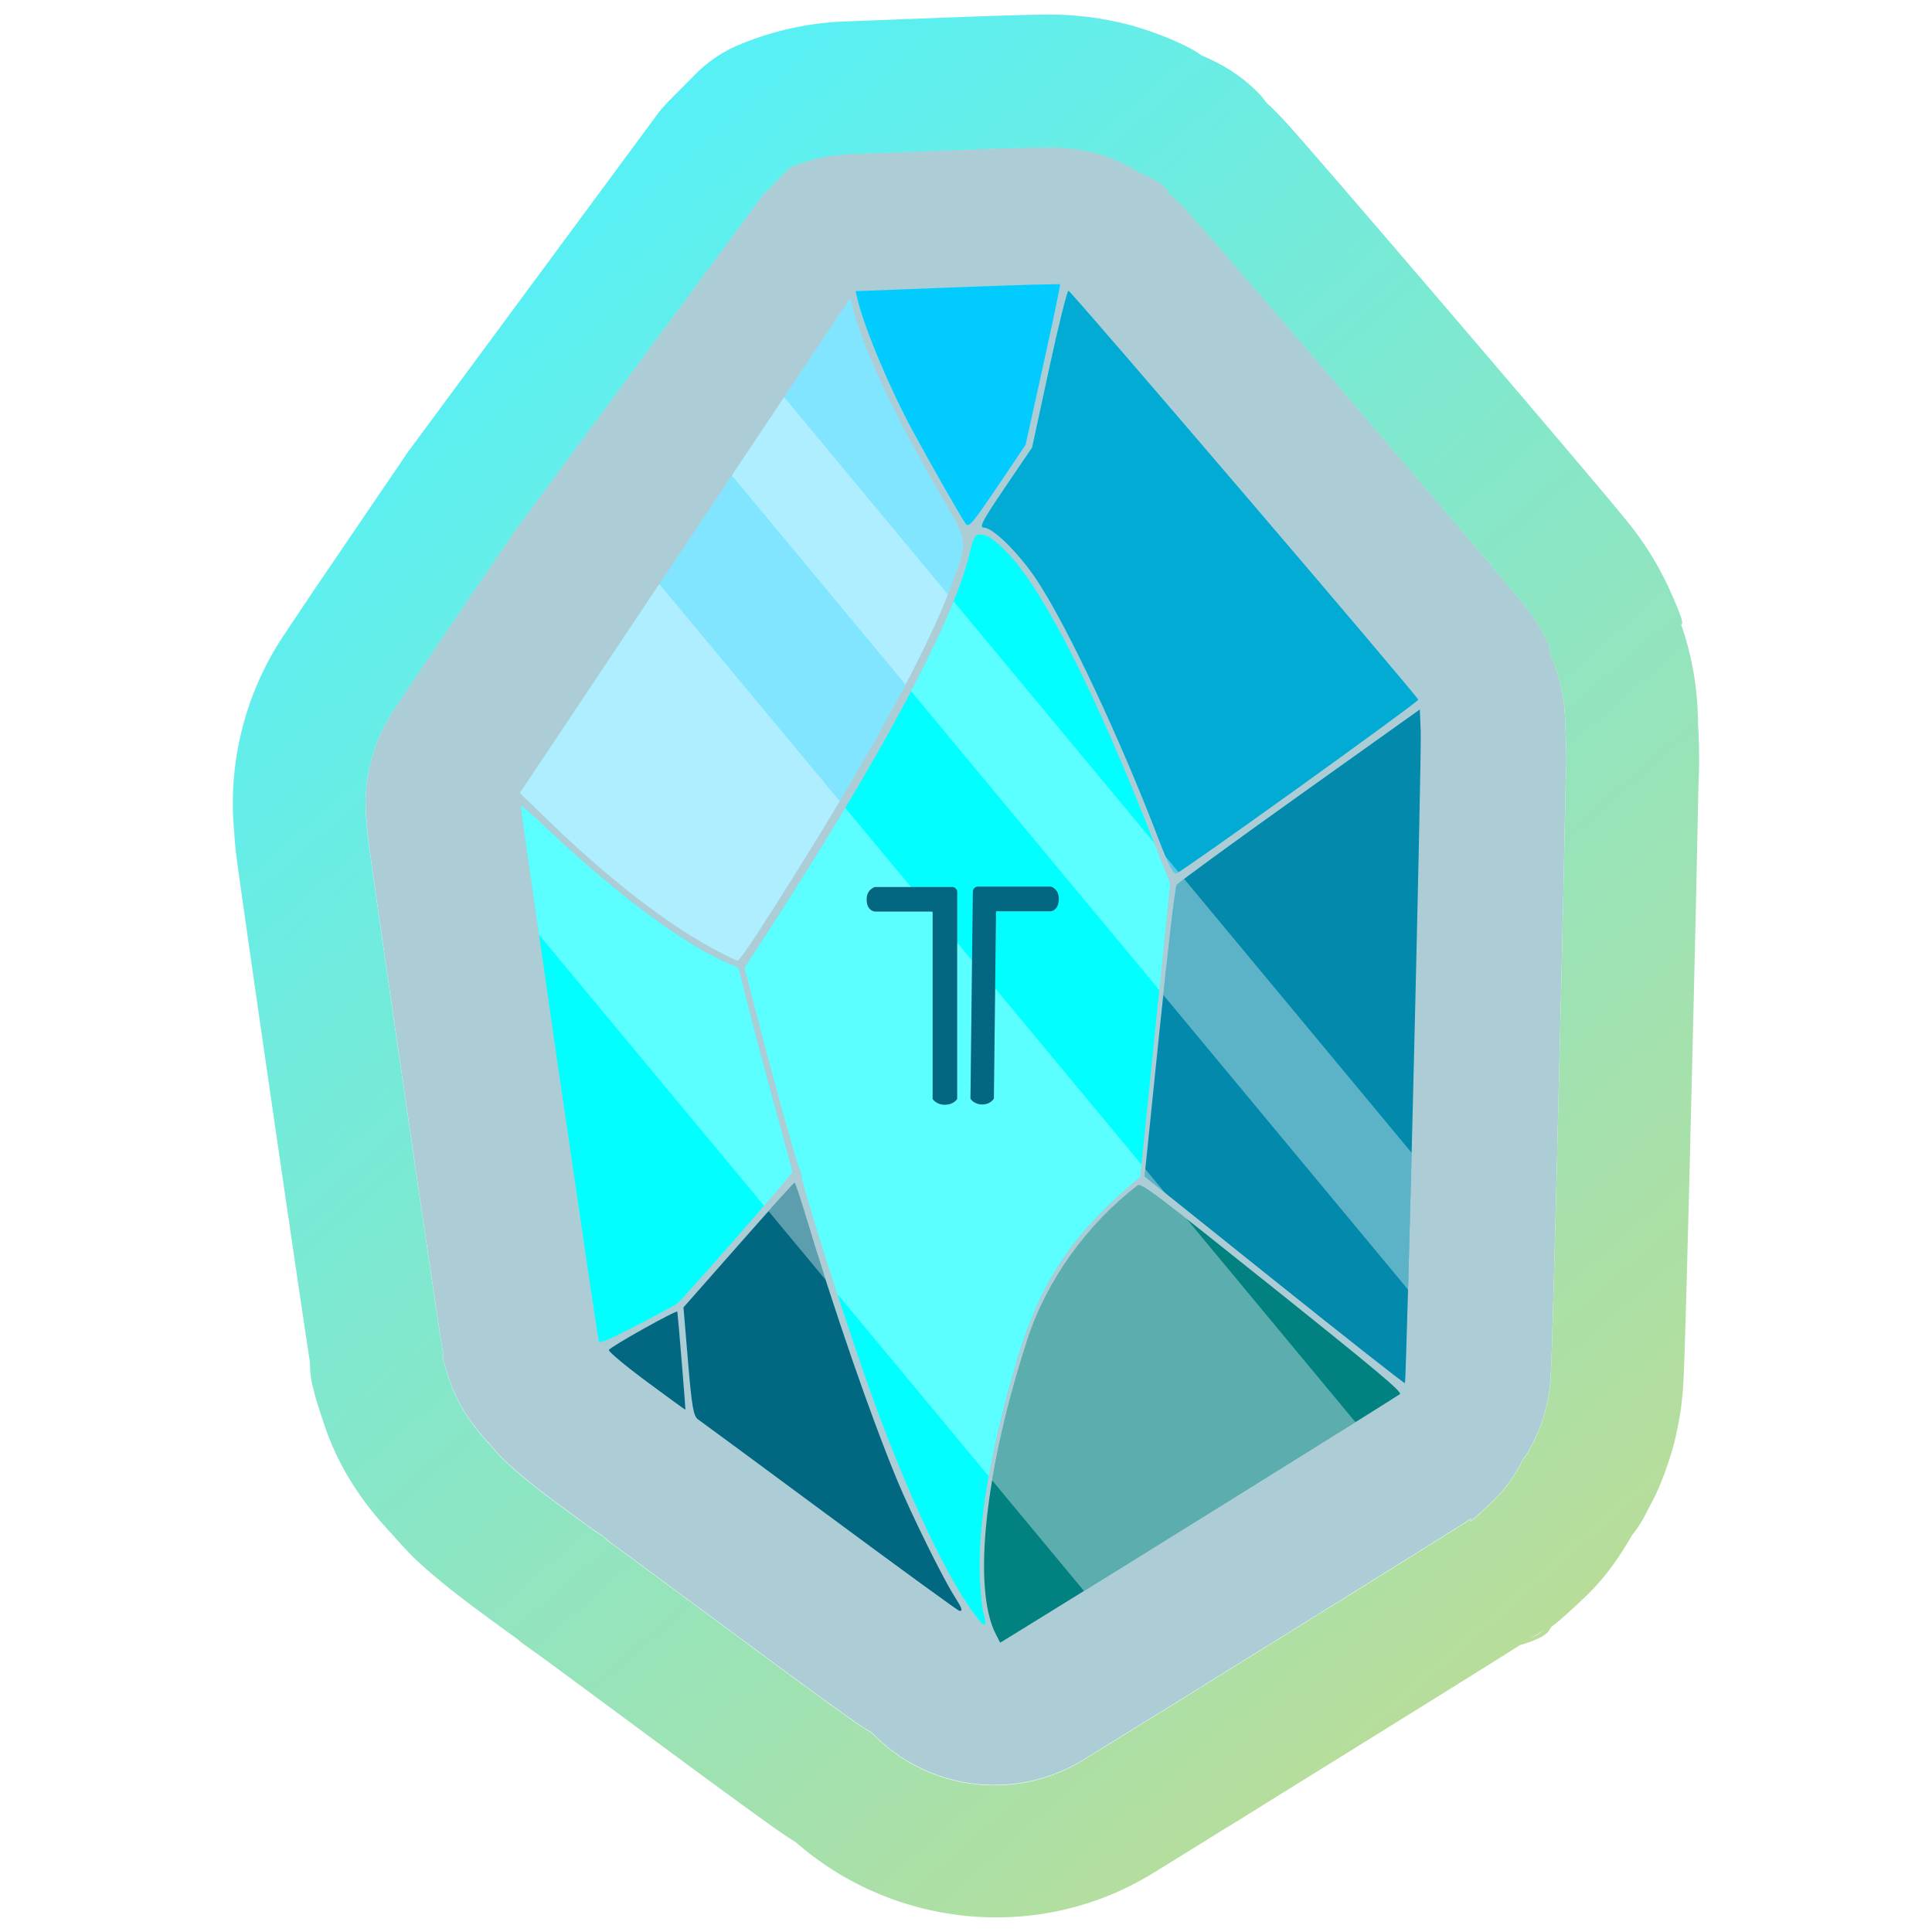 <?xml version="1.0" encoding="UTF-8" standalone="no"?>
<svg
   xmlns:sketch="http://www.bohemiancoding.com/sketch/ns"
   xmlns:osb="http://www.openswatchbook.org/uri/2009/osb"
   xmlns:dc="http://purl.org/dc/elements/1.1/"
   xmlns:cc="http://creativecommons.org/ns#"
   xmlns:rdf="http://www.w3.org/1999/02/22-rdf-syntax-ns#"
   xmlns:svg="http://www.w3.org/2000/svg"
   xmlns="http://www.w3.org/2000/svg"
   xmlns:xlink="http://www.w3.org/1999/xlink"
   xmlns:sodipodi="http://sodipodi.sourceforge.net/DTD/sodipodi-0.dtd"
   xmlns:inkscape="http://www.inkscape.org/namespaces/inkscape"
   width="270px"
   height="270px"
   viewBox="0 0 270 270"
   version="1.1"
   id="svg18"
   sodipodi:docname="logo.svg"
   inkscape:version="1.0.2 (1.0.2+r75+1)">
  <sodipodi:namedview
     pagecolor="#ffffff"
     bordercolor="#666666"
     borderopacity="1"
     objecttolerance="10"
     gridtolerance="10"
     guidetolerance="10"
     inkscape:pageopacity="0"
     inkscape:pageshadow="2"
     inkscape:window-width="1360"
     inkscape:window-height="705"
     id="namedview20"
     showgrid="false"
     inkscape:zoom="0.6259259"
     inkscape:cx="-152.2998"
     inkscape:cy="120.73788"
     inkscape:window-x="0"
     inkscape:window-y="30"
     inkscape:window-maximized="1"
     inkscape:current-layer="layer1"
     inkscape:document-rotation="0" />
  <!-- Generator: Sketch 3.3.3 (12072) - http://www.bohemiancoding.com/sketch -->
  <title
     id="title2">Logo Copy</title>
  <desc
     id="desc4">Created with Sketch.</desc>
  <defs
     id="defs11">
    <linearGradient
       id="linearGradient4181"
       osb:paint="solid">
      <stop
         style="stop-color:#00ccff;stop-opacity:1;"
         offset="0"
         id="stop4179" />
    </linearGradient>
    <linearGradient
       id="linearGradient4173"
       osb:paint="solid">
      <stop
         style="stop-color:#00ccff;stop-opacity:1;"
         offset="0"
         id="stop4171" />
    </linearGradient>
    <linearGradient
       x1="0%"
       y1="0%"
       x2="102%"
       y2="101%"
       id="linearGradient2136">
      <stop
         stop-color="#FFCF55"
         offset="0%"
         id="stop2132"
         style="stop-color:#008080;stop-opacity:0.992" />
      <stop
         stop-color="#4CF2FF"
         offset="100%"
         id="stop2134"
         style="stop-opacity:0.992;stop-color:#55cfef" />
    </linearGradient>
    <linearGradient
       x1="0%"
       y1="0%"
       x2="102%"
       y2="101%"
       id="linearGradient-1">
      <stop
         stop-color="#FFCF55"
         offset="0%"
         id="stop6" />
      <stop
         stop-color="#4CF2FF"
         offset="100%"
         id="stop8" />
    </linearGradient>
    <linearGradient
       inkscape:collect="always"
       xlink:href="#linearGradient-1"
       id="linearGradient1848"
       x1="365.693"
       y1="0"
       x2="640.527"
       y2="272.139"
       gradientTransform="scale(1.001,0.999)"
       gradientUnits="userSpaceOnUse" />
    <linearGradient
       inkscape:collect="always"
       xlink:href="#linearGradient-1"
       id="linearGradient1975"
       gradientUnits="userSpaceOnUse"
       gradientTransform="scale(1.001,0.999)"
       x1="365.693"
       y1="0"
       x2="640.527"
       y2="272.139" />
    <filter
       inkscape:collect="always"
       style="color-interpolation-filters:sRGB"
       id="filter1999"
       x="-4.3163793e-05"
       width="1"
       y="-4.3236267e-05"
       height="1">
      <feGaussianBlur
         inkscape:collect="always"
         stdDeviation="0.005"
         id="feGaussianBlur2001" />
    </filter>
    <filter
       inkscape:collect="always"
       style="color-interpolation-filters:sRGB"
       id="filter989"
       x="-4.2494623e-05"
       width="1"
       y="-4.392919e-05"
       height="1">
      <feGaussianBlur
         inkscape:collect="always"
         stdDeviation="0.02"
         id="feGaussianBlur991" />
    </filter>
    <linearGradient
       inkscape:collect="always"
       xlink:href="#linearGradient-1"
       id="linearGradient1007"
       x1="280.278"
       y1="-63.383"
       x2="-28.382"
       y2="-416.989"
       gradientUnits="userSpaceOnUse"
       gradientTransform="matrix(0.949,0,0,0.949,80.437,410.693)" />
  </defs>
  <g
     inkscape:groupmode="layer"
     id="layer1"
     inkscape:label="Topacio"
     style="display:inline;opacity:0.99;mix-blend-mode:normal;filter:url(#filter989)">
    <g
       id="g166"
       transform="translate(376.125,-20.435)">
      <g
         id="g51"
         transform="translate(-375.214,20.435)">
        <path
           id="path1094-6-0"
           style="display:inline;fill:#006580;fill-opacity:0.331;stroke:none;stroke-width:1.117;stroke-miterlimit:4;stroke-dasharray:none;stroke-opacity:1;stop-color:#000000"
           d="m 145.997,20.557 c -0.561,-0.006 -0.948,3.89e-4 -1.409,0.008 -2.701,0.041 -7.438,0.197 -13.145,0.415 L 117.834,21.501 c -2.868,0.11 -5.692,0.741 -8.335,1.861 l -3.726,3.755 -34.516,46.728 -2.432,3.574 -10.526,15.474 -4.127,6.181 c -3.147,4.714 -4.499,10.4 -3.811,16.026 0.004,0.067 0.006,0.269 0.009,0.328 0.039,0.631 0.065,0.829 0.085,1.023 0.04,0.389 0.062,0.565 0.087,0.766 0.05,0.401 0.102,0.783 0.167,1.262 0.13,0.959 0.309,2.241 0.532,3.819 0.446,3.156 1.064,7.467 1.752,12.246 1.515,10.525 3.474,24.001 5.079,34.933 0.803,5.466 1.516,10.292 2.045,13.816 0.264,1.762 0.481,3.193 0.647,4.262 0.083,0.534 0.152,0.967 0.221,1.383 0.034,0.208 0.066,0.4 0.122,0.706 0.056,0.307 -0.881,-1.8 0.881,3.439 v 0.002 c 1.077,3.203 3.201,6.263 5.602,8.794 1.044,1.266 1.61,1.801 2.091,2.265 0.996,0.963 1.641,1.501 2.356,2.099 1.431,1.195 2.955,2.378 4.673,3.652 1.464,1.086 2.794,2.065 3.832,2.818 0.519,0.376 0.949,0.687 1.381,0.992 0.216,0.152 0.404,0.285 0.795,0.547 0.106,0.071 0.386,0.243 0.562,0.356 0.373,0.296 0.716,0.652 1.101,0.914 -2.352,-1.6 0.005,0.013 0.931,0.693 0.926,0.68 2.242,1.648 3.836,2.823 3.188,2.35 7.493,5.531 12.137,8.967 4.694,3.474 8.994,6.633 12.193,8.961 1.599,1.164 2.913,2.114 3.932,2.84 0.51,0.363 0.926,0.657 1.398,0.981 0.236,0.162 0.455,0.313 0.929,0.615 0.237,0.151 0.496,0.326 1.186,0.716 0.002,8.4e-4 0.005,0.003 0.007,0.004 7.709,8.066 20.002,9.659 29.513,3.824 l 1.839,-1.127 0.004,-0.004 c 1.841,-1.129 5.922,-3.669 8.769,-5.432 l 0.004,-0.002 c 0.223,-0.128 0.445,-0.26 0.664,-0.395 2.669,-1.652 5.421,-3.375 8.327,-5.178 10.369,-6.433 20.423,-12.673 27.655,-17.196 l 0.005,-0.004 c -0.075,0.047 0.119,-0.073 0.378,-0.235 0.063,-0.041 0.126,-0.081 0.189,-0.122 1.569,-0.982 2.998,-1.877 4.052,-2.542 0.552,-0.347 1.004,-0.632 1.379,-0.871 0.188,-0.12 0.347,-0.222 0.56,-0.361 0.107,-0.07 0.214,-0.139 0.447,-0.297 0.232,-0.158 -1.651,2.004 3.038,-2.438 1.792,-1.698 3.156,-3.745 4.217,-5.921 0.186,-0.241 0.647,-0.842 0.647,-0.842 2e-4,-3.5e-4 1.107,-2.117 1.409,-2.847 0.605,-1.461 0.823,-2.29 0.997,-2.944 0.349,-1.307 0.424,-1.867 0.499,-2.327 0.149,-0.919 0.17,-1.244 0.198,-1.535 0.057,-0.581 0.068,-0.801 0.082,-1.027 0.028,-0.452 0.041,-0.762 0.058,-1.136 0.032,-0.749 0.066,-1.656 0.104,-2.792 0.075,-2.272 0.167,-5.405 0.271,-9.134 v -0.002 -0.005 c 0.03,-1.077 0.061,-2.388 0.089,-3.417 0.123,-4.53 0.251,-9.35 0.391,-14.919 0.004,-0.183 0.005,-0.367 0.005,-0.551 0.305,-12.08 0.624,-25.418 0.86,-36.055 0.12,-5.398 0.218,-10.098 0.282,-13.613 0.064,-3.515 0.225,-3.327 0.057,-7.556 l -0.002,-0.011 -0.12,-2.999 c -0.118,-2.917 -0.773,-5.786 -1.934,-8.464 -0.139,-0.548 -0.257,-1.425 -0.354,-1.641 -0.579,-1.282 -0.934,-1.861 -1.211,-2.328 -0.553,-0.935 -0.802,-1.269 -1.008,-1.565 -0.414,-0.591 -0.583,-0.802 -0.745,-1.012 -0.324,-0.42 -0.525,-0.666 -0.76,-0.955 -0.47,-0.578 -1.004,-1.221 -1.672,-2.021 -1.336,-1.599 -3.164,-3.768 -5.356,-6.355 -4.384,-5.174 -10.196,-11.993 -16.026,-18.811 -5.83,-6.817 -11.671,-13.624 -16.113,-18.77 -2.221,-2.573 -4.085,-4.725 -5.465,-6.301 -0.69,-0.788 -1.247,-1.419 -1.746,-1.974 -0.249,-0.278 -0.465,-0.516 -0.818,-0.89 -0.176,-0.187 -0.355,-0.383 -0.825,-0.84 -0.235,-0.229 -0.51,-0.505 -1.201,-1.094 -0.57,-0.485 0.1,-1.16 -4.236,-3.016 -0.812,-0.477 -1.834,-1.096 -2.484,-1.39 -1.833,-0.831 -2.895,-1.108 -3.724,-1.327 -1.658,-0.439 -2.36,-0.505 -2.936,-0.582 -1.152,-0.154 -1.551,-0.16 -1.911,-0.18 -0.72,-0.039 -0.993,-0.036 -1.274,-0.039 z"
           sodipodi:nodetypes="sssccccccccssssssssssscccssssssccssssssssccccccccccccssssccssssssssscccccssccccsssssssssssssscssssss" />
        <path
           id="path999"
           style="display:inline;fill:url(#linearGradient1007);fill-opacity:1;stroke:none;stroke-width:1.117;stroke-miterlimit:4;stroke-dasharray:none;stroke-opacity:1;stop-color:#000000"
           d="m 146.177,2.043 c -0.775,-0.008 -1.416,1.803e-4 -1.88,0.008 -3.083,0.047 -7.805,0.208 -13.566,0.428 l -13.609,0.521 a 18.567,18.567 0 0 0 -0.004,0 c -5.116,0.197 -10.154,1.32 -14.868,3.318 A 18.567,18.567 0 0 0 96.32,10.333 L 92.594,14.087 a 18.567,18.567 0 0 0 -1.756,2.048 L 56.322,62.865 a 18.567,18.567 0 0 0 -0.417,0.586 l -2.432,3.574 a 18.567,18.567 0 0 0 -0.002,0.002 L 42.945,82.5 a 18.567,18.567 0 0 0 -0.089,0.133 l -4.127,6.181 a 18.567,18.567 0 0 0 -0.002,0.002 c -5.397,8.086 -7.825,17.786 -6.911,27.442 0.012,0.196 0.007,0.131 0.022,0.374 a 18.567,18.567 0 0 0 0,0.002 c 0.056,0.893 0.161,1.915 0.146,1.77 0.053,0.51 0.107,0.962 0.132,1.159 0.066,0.528 0.128,0.981 0.193,1.461 0.139,1.023 0.322,2.328 0.547,3.921 0.451,3.192 1.069,7.51 1.757,12.294 1.518,10.547 3.48,24.031 5.089,34.985 0.804,5.476 1.518,10.312 2.052,13.872 0.261,1.742 0.474,3.154 0.649,4.28 0.042,2.346 0.327,3.075 0.463,3.659 0.17,0.728 0.3,1.177 0.441,1.654 0.239,0.809 0.549,1.75 0.918,2.855 a 18.567,18.567 0 0 0 0.163,0.506 18.567,18.567 0 0 0 0,0.002 c 2.234,6.644 5.786,11.403 9.473,15.337 1.256,1.435 2.618,2.869 2.914,3.155 1.389,1.342 2.644,2.402 3.357,2.998 1.784,1.49 3.603,2.896 5.517,4.316 1.497,1.11 2.862,2.115 3.986,2.931 0.539,0.391 1.041,0.755 1.587,1.14 0.017,0.012 0.076,0.053 0.096,0.067 0.161,0.142 0.308,0.275 0.369,0.324 0.388,0.314 0.483,0.378 0.58,0.45 0.194,0.145 0.247,0.181 0.302,0.221 0.221,0.159 0.269,0.191 0.382,0.271 0.453,0.318 1.317,0.93 1.37,0.97 0.908,0.667 2.219,1.631 3.806,2.801 3.176,2.341 7.475,5.516 12.111,8.946 4.725,3.497 9.051,6.677 12.309,9.048 1.625,1.183 2.975,2.16 4.086,2.951 0.542,0.386 1.073,0.761 1.672,1.172 0.214,0.147 0.784,0.535 1.429,0.947 -0.007,-0.004 0.396,0.235 0.502,0.302 13.756,12.077 34.08,14.129 49.903,4.427 l 1.839,-1.127 a 18.567,18.567 0 0 0 0.011,-0.007 c 0.028,-0.017 0.095,-0.06 0.124,-0.078 a 18.567,18.567 0 0 0 0.165,-0.102 c 2.039,-1.253 5.774,-3.578 8.494,-5.263 0.017,-0.011 0.035,-0.021 0.052,-0.032 0.215,-0.127 0.431,-0.251 0.643,-0.382 a 18.567,18.567 0 0 0 0.02,-0.013 c 2.722,-1.685 5.475,-3.408 8.342,-5.187 10.288,-6.382 20.221,-12.548 27.488,-17.092 0.096,-0.058 0.099,-0.061 0.117,-0.072 0.057,-0.035 0.078,-0.048 0.108,-0.067 a 18.567,18.567 0 0 0 0.026,-0.017 c 0.004,-0.003 0.014,-0.008 0.018,-0.011 0.088,-0.055 0.204,-0.126 0.343,-0.213 a 18.567,18.567 0 0 0 0.172,-0.109 c 0.054,-0.035 0.123,-0.078 0.185,-0.119 1.227,-0.768 2.271,-1.424 3.215,-2.017 4.569,-1.388 3.89,-2.185 4.499,-2.647 0.717,-0.543 1.107,-0.885 1.531,-1.255 0.849,-0.741 1.715,-1.543 2.983,-2.744 2.922,-2.768 4.944,-5.747 6.614,-8.665 0.047,-0.061 0.097,-0.124 0.13,-0.167 0.046,-0.06 0.074,-0.098 0.074,-0.098 a 18.567,18.567 0 0 0 1.426,-2.149 c 1e-4,-1.8e-4 0.629,-1.182 1.005,-1.922 0.375,-0.741 0.623,-1.083 1.413,-2.99 0.95,-2.296 1.619,-4.653 1.778,-5.248 0.52,-1.947 0.882,-4.104 0.888,-4.14 0.218,-1.341 0.37,-2.898 0.35,-2.701 a 18.567,18.567 0 0 0 0,-0.002 c 0.08,-0.815 0.13,-1.637 0.133,-1.687 0.038,-0.616 0.06,-1.119 0.076,-1.49 0.036,-0.833 0.072,-1.798 0.111,-2.977 0.077,-2.335 0.17,-5.486 0.274,-9.23 a 18.567,18.567 0 0 0 0,-0.01 v -0.015 c 0.031,-1.133 0.063,-2.441 0.089,-3.415 0.123,-4.537 0.252,-9.369 0.393,-14.953 a 18.567,18.567 0 0 0 0.002,-0.085 c 0.003,-0.16 0.002,-0.31 0.004,-0.465 5.6e-4,-0.022 9.5e-4,-0.043 0.002,-0.065 0.305,-12.081 0.622,-25.402 0.858,-36.047 0.12,-5.412 0.219,-10.127 0.284,-13.687 0.053,-2.934 0.232,-3.952 0.046,-8.631 a 18.567,18.567 0 0 0 -0.204,-2.106 l 0.156,0.929 -0.074,-1.841 a 18.567,18.567 0 0 0 0,-0.002 c -0.167,-4.15 -0.956,-8.244 -2.315,-12.157 0.224,0.009 0.52,-0.141 -1.602,-4.84 -0.889,-1.969 -2.005,-3.891 -2.154,-4.143 -0.806,-1.362 -1.802,-2.794 -1.78,-2.762 -0.586,-0.836 -1.234,-1.675 -1.253,-1.7 h 0.002 c -0.456,-0.591 -0.843,-1.065 -1.053,-1.324 -0.568,-0.699 -1.148,-1.395 -1.83,-2.212 -1.385,-1.659 -3.232,-3.85 -5.441,-6.457 -4.414,-5.21 -10.238,-12.042 -16.082,-18.875 -5.844,-6.833 -11.696,-13.653 -16.169,-18.835 -2.233,-2.587 -4.111,-4.756 -5.55,-6.399 -0.717,-0.819 -1.325,-1.508 -1.908,-2.156 -0.263,-0.292 -0.651,-0.722 -1.123,-1.222 -0.032,-0.034 -0.698,-0.738 -1.379,-1.401 -0.018,-0.017 -0.457,-0.411 -0.614,-0.56 -0.309,-0.382 -0.558,-0.78 -0.888,-1.122 -2.893,-2.995 -5.489,-4.316 -8.194,-5.519 -0.603,-0.391 -1.12,-0.822 -3.506,-1.904 C 160.629,4.521 157.635,3.664 156.867,3.461 154.401,2.808 151.634,2.424 151.641,2.425 149.995,2.204 148.104,2.098 148.278,2.108 a 18.567,18.567 0 0 0 -0.002,0 c -1.023,-0.056 -2.06,-0.065 -2.095,-0.065 z M 177.747,16.549 c 0.715,1.036 1.048,1.718 0.925,1.485 -0.095,-0.179 -0.507,-0.839 -0.925,-1.485 z m -31.752,4.058 c 0.281,0.003 0.553,-2.65e-4 1.274,0.039 0.36,0.02 0.759,0.026 1.911,0.18 0.576,0.077 1.279,0.143 2.936,0.582 0.829,0.219 1.891,0.496 3.724,1.327 0.65,0.295 1.672,0.913 2.484,1.39 4.336,1.856 3.666,2.531 4.236,3.016 0.691,0.589 0.966,0.865 1.201,1.094 0.47,0.457 0.649,0.653 0.825,0.84 0.352,0.373 0.568,0.612 0.818,0.89 0.499,0.555 1.056,1.186 1.746,1.974 1.38,1.576 3.244,3.728 5.465,6.301 4.442,5.146 10.283,11.953 16.113,18.77 5.83,6.817 11.642,13.637 16.026,18.811 2.192,2.587 4.02,4.756 5.356,6.355 0.668,0.8 1.203,1.443 1.672,2.021 0.235,0.289 0.436,0.535 0.76,0.955 0.162,0.21 0.332,0.422 0.745,1.012 0.207,0.295 0.456,0.63 1.008,1.565 0.277,0.467 0.632,1.046 1.211,2.328 0.097,0.216 0.215,1.093 0.354,1.641 1.16,2.678 1.816,5.548 1.934,8.464 l 0.12,2.999 0.002,0.011 c 0.168,4.229 0.006,4.041 -0.057,7.556 -0.064,3.515 -0.162,8.214 -0.282,13.613 -0.236,10.637 -0.555,23.974 -0.86,36.055 0,0.184 -0.002,0.367 -0.005,0.551 -0.141,5.569 -0.269,10.389 -0.391,14.919 -0.028,1.028 -0.059,2.339 -0.089,3.417 v 0.005 0.002 c -0.104,3.729 -0.196,6.862 -0.271,9.134 -0.038,1.136 -0.072,2.042 -0.104,2.792 -0.016,0.375 -0.029,0.685 -0.058,1.136 -0.014,0.226 -0.025,0.446 -0.082,1.027 -0.029,0.291 -0.049,0.616 -0.198,1.535 -0.075,0.459 -0.149,1.02 -0.499,2.327 -0.175,0.653 -0.393,1.483 -0.997,2.944 -0.302,0.731 -1.409,2.847 -1.409,2.847 -5e-5,8e-5 -0.461,0.6 -0.647,0.842 -1.062,2.176 -2.425,4.223 -4.217,5.921 -4.69,4.442 -2.806,2.28 -3.038,2.438 -0.232,0.158 -0.34,0.227 -0.447,0.297 -0.213,0.139 -0.372,0.242 -0.56,0.361 -0.375,0.239 -0.828,0.524 -1.379,0.871 -1.055,0.664 -2.483,1.56 -4.052,2.542 -0.063,0.041 -0.126,0.082 -0.189,0.122 -0.26,0.162 -0.453,0.282 -0.378,0.235 l -0.005,0.004 c -7.232,4.523 -17.286,10.763 -27.655,17.196 -2.906,1.803 -5.659,3.526 -8.327,5.178 -0.219,0.135 -0.44,0.267 -0.664,0.395 l -0.004,0.002 c -2.846,1.763 -6.927,4.302 -8.769,5.432 l -0.004,0.004 -1.839,1.127 c -9.511,5.834 -21.803,4.241 -29.513,-3.824 -0.002,-9.4e-4 -0.005,-0.003 -0.007,-0.004 -0.69,-0.39 -0.95,-0.564 -1.186,-0.716 -0.473,-0.303 -0.693,-0.454 -0.929,-0.615 -0.471,-0.323 -0.888,-0.618 -1.398,-0.981 -1.019,-0.726 -2.333,-1.676 -3.932,-2.84 -3.198,-2.328 -7.498,-5.488 -12.192,-8.961 -4.643,-3.436 -8.949,-6.617 -12.137,-8.967 -1.594,-1.175 -2.91,-2.144 -3.836,-2.823 -0.926,-0.68 -3.283,-2.293 -0.931,-0.693 -0.385,-0.262 -0.729,-0.617 -1.101,-0.914 -0.176,-0.113 -0.456,-0.285 -0.562,-0.356 -0.392,-0.262 -0.579,-0.394 -0.795,-0.547 -0.432,-0.305 -0.862,-0.615 -1.381,-0.992 -1.037,-0.753 -2.368,-1.732 -3.832,-2.818 -1.719,-1.274 -3.243,-2.457 -4.673,-3.652 -0.715,-0.597 -1.36,-1.136 -2.356,-2.099 -0.481,-0.465 -1.047,-0.999 -2.091,-2.265 -2.401,-2.531 -4.525,-5.592 -5.602,-8.794 v -0.002 c -1.762,-5.239 -0.825,-3.132 -0.881,-3.439 -0.056,-0.307 -0.088,-0.498 -0.122,-0.706 -0.069,-0.416 -0.138,-0.849 -0.221,-1.383 -0.166,-1.069 -0.383,-2.5 -0.647,-4.262 -0.529,-3.525 -1.242,-8.35 -2.045,-13.816 -1.606,-10.932 -3.565,-24.408 -5.079,-34.933 -0.688,-4.779 -1.306,-9.09 -1.752,-12.246 -0.223,-1.578 -0.402,-2.86 -0.532,-3.819 -0.065,-0.479 -0.117,-0.861 -0.167,-1.262 -0.025,-0.201 -0.047,-0.377 -0.087,-0.766 -0.02,-0.194 -0.046,-0.393 -0.085,-1.023 -0.004,-0.059 -0.005,-0.262 -0.009,-0.328 -0.688,-5.626 0.665,-11.312 3.811,-16.026 l 4.127,-6.181 10.526,-15.474 2.432,-3.574 34.516,-46.729 3.726,-3.754 c 2.643,-1.12 5.467,-1.751 8.335,-1.861 l 13.609,-0.521 c 5.708,-0.219 10.444,-0.374 13.145,-0.415 0.461,-0.008 0.848,-0.013 1.409,-0.008 z m 69.136,206.991 c -0.455,0.308 -1.001,0.813 -2.128,1.379 0.225,-0.142 0.474,-0.299 0.686,-0.434 0.24,-0.153 0.473,-0.305 0.721,-0.467 a 18.567,18.567 0 0 0 0.005,-0.002 c 0.045,-0.029 0.374,-0.245 0.716,-0.476 z m -104.062,30.302 c 0.133,0.081 0.155,0.096 0.3,0.182 -0.407,-0.229 -0.282,-0.167 -0.282,-0.167 z" />
      </g>
      <g
         id="g904"
         transform="translate(-376.102,19.573)">
        <path
           style="display:inline;fill:#00ffff;fill-opacity:1;stroke:none;stroke-width:1.168;stroke-miterlimit:4;stroke-dasharray:none;stroke-opacity:1;stop-color:#000000"
           d="m 83.675,188.361 c -0.257,-0.764 -11.033,-74.769 -10.906,-74.896 0.07,-0.07 1.715,1.372 3.656,3.204 9.664,9.122 18.796,15.941 25.026,18.689 l 1.722,0.759 1.633,6.45 c 0.898,3.548 2.591,9.893 3.763,14.102 1.171,4.208 2.13,7.798 2.13,7.978 0,0.318 -15.225,17.718 -16.095,18.394 -0.24,0.187 -2.766,1.551 -5.614,3.032 -3.615,1.88 -5.219,2.57 -5.314,2.287 z"
           id="path1012" />
        <path
           style="display:inline;fill:#00ccff;fill-opacity:1;stroke:none;stroke-width:1.652;stroke-miterlimit:4;stroke-dasharray:none;stroke-opacity:1;stop-color:#000000"
           d="m 134.931,74.053 c -0.499,-0.632 -4.846,-8.251 -7.419,-13.004 -3.224,-5.956 -6.764,-14.406 -7.698,-18.375 l -0.264,-1.122 14.234,-0.545 c 7.829,-0.3 14.283,-0.483 14.342,-0.407 0.059,0.076 -1.001,5.152 -2.356,11.28 l -2.464,11.143 -2.794,4.151 c -4.696,6.977 -5.106,7.482 -5.582,6.878 z"
           id="path1014" />
        <path
           style="display:inline;fill:#00aad4;fill-opacity:1;stroke:none;stroke-width:1.652;stroke-miterlimit:4;stroke-dasharray:none;stroke-opacity:1;stop-color:#000000"
           d="m 161.923,118.21 c -5.376,-14.065 -12.716,-29.698 -16.994,-36.193 -2.466,-3.745 -6.152,-7.413 -7.448,-7.413 -0.721,0 -0.209,-0.978 2.931,-5.601 l 3.804,-5.601 2.378,-11.013 c 1.308,-6.057 2.528,-10.96 2.711,-10.895 0.486,0.172 48.877,56.757 48.877,57.154 0,0.348 -32.742,23.87 -33.783,24.269 -0.418,0.16 -1.143,-1.218 -2.477,-4.708 z"
           id="path1016" />
        <path
           style="display:inline;fill:#006680;fill-opacity:1;stroke:none;stroke-width:1.652;stroke-miterlimit:4;stroke-dasharray:none;stroke-opacity:1;stop-color:#000000"
           d="m 90.35,193.941 c -2.949,-2.187 -5.327,-4.173 -5.284,-4.414 0.068,-0.376 9.522,-5.666 9.572,-5.357 0.089,0.544 1.169,13.67 1.128,13.703 -0.03,0.024 -2.467,-1.746 -5.416,-3.933 z"
           id="path1018" />
        <path
           style="display:inline;fill:#006680;fill-opacity:1;stroke:none;stroke-width:1.652;stroke-miterlimit:4;stroke-dasharray:none;stroke-opacity:1;stop-color:#000000"
           d="m 116.031,212.868 c -9.734,-7.203 -18.051,-13.336 -18.483,-13.63 -0.658,-0.448 -0.888,-1.758 -1.42,-8.099 l -0.635,-7.565 7.682,-8.713 c 4.225,-4.792 7.753,-8.713 7.839,-8.713 0.087,0 0.676,1.721 1.31,3.824 4.292,14.231 9.364,28.911 13.099,37.907 1.891,4.554 6.229,13.353 7.847,15.917 1.181,1.87 1.31,2.232 0.785,2.191 -0.18,-0.015 -8.292,-5.919 -18.025,-13.121 z"
           id="path1020" />
        <path
           style="display:inline;fill:#80e5ff;fill-opacity:1;stroke:none;stroke-width:1.652;stroke-miterlimit:4;stroke-dasharray:none;stroke-opacity:1;stop-color:#000000"
           d="m 99.441,133.333 c -6.497,-3.541 -14.457,-9.721 -22.423,-17.408 l -4.394,-4.24 23.1,-34.606 23.1,-34.606 0.563,2.199 c 1.302,5.089 6.146,15.267 12.164,25.561 3.814,6.523 3.768,6.032 1.21,12.891 -3.645,9.776 -13.378,27.183 -26.938,48.176 -1.358,2.103 -2.616,3.821 -2.795,3.817 -0.179,-0.003 -1.793,-0.806 -3.588,-1.784 z"
           id="path1022" />
        <path
           style="display:inline;fill:#0088aa;fill-opacity:1;stroke:none;stroke-width:1.652;stroke-miterlimit:4;stroke-dasharray:none;stroke-opacity:1;stop-color:#000000"
           d="m 178.053,179.788 -18.124,-14.513 2.064,-20.101 c 1.135,-11.055 2.221,-20.342 2.413,-20.637 0.192,-0.295 7.919,-5.934 17.172,-12.532 l 16.823,-11.996 0.125,3.137 c 0.137,3.441 -1.984,90.788 -2.209,91.014 -0.077,0.077 -8.295,-6.391 -18.264,-14.373 z"
           id="path1024" />
        <path
           style="display:inline;fill:#008080;fill-opacity:1;stroke:none;stroke-width:1.168;stroke-miterlimit:4;stroke-dasharray:none;stroke-opacity:1;stop-color:#000000"
           d="m 139.126,229.207 c -3.291,-6.452 -1.484,-23.068 4.495,-41.32 2.666,-8.138 8.28,-15.953 15.352,-21.371 0.477,-0.365 2.544,1.196 18.791,14.192 14.81,11.847 18.178,14.675 17.849,14.987 -0.309,0.293 -42.398,26.477 -53.935,33.554 l -1.928,1.182 z"
           id="path1026" />
        <path
           id="path1028"
           style="display:inline;fill:#00ffff;fill-opacity:1;stroke:none;stroke-width:1.168;stroke-miterlimit:4;stroke-dasharray:none;stroke-opacity:1;stop-color:#000000"
           d="m 137.145,75.567 c -0.14,-0.013 -0.274,-0.01 -0.405,0.01 -0.542,0.08 -0.761,0.555 -1.33,2.877 -2.378,9.709 -12.635,28.815 -29,54.014 l -2.371,3.649 1.73,6.703 c 2.333,9.04 5.71,21.153 6.003,21.533 0.131,0.17 0.236,0.517 0.233,0.772 -0.015,1.294 6.493,21.652 10.005,31.3 5.06,13.9 10.663,25.657 14.592,30.621 1.063,1.343 1.35,1.121 0.832,-0.646 -0.19,-0.647 -0.425,-2.845 -0.522,-4.884 -0.348,-7.317 1.375,-17.618 5.037,-30.127 3.135,-10.707 7.286,-17.263 15.471,-24.434 l 1.912,-1.675 2.084,-20.457 2.086,-20.457 -2.267,-5.807 C 153.334,98.313 146.123,83.946 141.137,78.52 c -1.795,-1.953 -3.012,-2.861 -3.992,-2.953 z m -0.382,49.196 h 0.818 1.636 7.639 c 0,0 1.168,0.318 1.092,1.857 -0.077,1.54 -1.13,1.594 -1.13,1.594 h -1.91 -1.91 -1.91 -1.91 l -0.018,1.636 -0.019,1.636 -0.019,1.636 -0.019,1.636 -0.018,1.638 -0.019,1.636 -0.019,1.636 -0.018,1.636 -0.019,1.636 -0.019,1.636 -0.019,1.638 -0.018,1.636 -0.019,1.636 -0.019,1.636 -0.019,1.636 -0.018,1.638 c 0,0 -0.506,0.81 -1.605,0.81 -1.214,0 -1.669,-0.81 -1.669,-0.81 l 0.301,-26.189 0.021,-1.726 0.01,-0.863 c 0.003,-0.288 0.014,-0.454 0.209,-0.657 0.195,-0.203 0.346,-0.206 0.619,-0.206 z m -14.505,0.05 h 8.046 1.724 0.863 c 0.287,0 0.444,0.002 0.648,0.206 0.203,0.203 0.215,0.37 0.215,0.657 v 0.863 1.726 26.189 c 0,0 -0.489,0.81 -1.768,0.81 -1.159,0 -1.681,-0.81 -1.681,-0.81 v -1.636 -1.636 -1.638 -1.636 -1.636 -1.636 -1.636 -1.638 -1.636 -1.636 -1.636 -1.636 -1.636 -1.638 -1.636 -1.636 h -2.013 -2.011 -2.013 -2.011 c 0,0 -1.111,-0.054 -1.173,-1.594 -0.062,-1.54 1.173,-1.857 1.173,-1.857 z" />
        <path
           id="path1030"
           style="display:inline;opacity:0.358;fill:#ffffff;fill-opacity:1;stroke:none;stroke-width:3.91;stroke-miterlimit:4;stroke-dasharray:none;stroke-opacity:1;stop-color:#000000"
           d="m 93.45,36.98 a 91.116,126.438 0 0 0 -0.177,0.139 91.116,126.438 0 0 1 0.177,-0.138 z m -0.177,0.139 a 91.116,126.438 0 0 0 -0.189,0.149 91.116,126.438 0 0 0 -0.106,0.084 91.116,126.438 0 0 0 -0.317,0.253 91.116,126.438 0 0 0 -0.099,0.079 91.116,126.438 0 0 0 -0.121,0.098 91.116,126.438 0 0 0 -0.302,0.244 91.116,126.438 0 0 0 -0.298,0.245 91.116,126.438 0 0 0 -0.214,0.177 91.116,126.438 0 0 0 -0.051,0.042 91.116,126.438 0 0 0 -0.344,0.286 91.116,126.438 0 0 0 -0.117,0.098 91.116,126.438 0 0 0 -0.258,0.216 91.116,126.438 0 0 0 -0.205,0.175 91.116,126.438 0 0 0 -0.224,0.191 91.116,126.438 0 0 0 -0.143,0.123 91.116,126.438 0 0 0 -0.193,0.166 91.116,126.438 0 0 0 -0.118,0.103 91.116,126.438 0 0 0 -0.369,0.323 91.116,126.438 0 0 0 -0.175,0.154 91.116,126.438 0 0 0 -0.199,0.175 91.116,126.438 0 0 0 -0.177,0.158 91.116,126.438 0 0 0 -0.248,0.221 91.116,126.438 0 0 0 -0.275,0.248 91.116,126.438 0 0 0 -0.076,0.069 91.116,126.438 0 0 0 -0.247,0.225 91.116,126.438 0 0 0 -0.224,0.205 91.116,126.438 0 0 0 -0.11,0.101 91.116,126.438 0 0 0 -0.253,0.232 91.116,126.438 0 0 0 -0.198,0.185 91.116,126.438 0 0 0 -0.209,0.195 91.116,126.438 0 0 0 -0.333,0.315 91.116,126.438 0 0 0 -0.007,0.007 91.116,126.438 0 0 1 0.007,-0.005 91.116,126.438 0 0 1 0.333,-0.315 91.116,126.438 0 0 1 0.209,-0.195 91.116,126.438 0 0 1 0.198,-0.185 91.116,126.438 0 0 1 0.253,-0.232 91.116,126.438 0 0 1 0.11,-0.101 91.116,126.438 0 0 1 0.224,-0.205 91.116,126.438 0 0 1 0.247,-0.225 91.116,126.438 0 0 1 0.076,-0.069 91.116,126.438 0 0 1 0.275,-0.248 91.116,126.438 0 0 1 0.248,-0.221 91.116,126.438 0 0 1 0.177,-0.158 91.116,126.438 0 0 1 0.199,-0.175 91.116,126.438 0 0 1 0.175,-0.154 91.116,126.438 0 0 1 0.369,-0.323 91.116,126.438 0 0 1 0.118,-0.103 91.116,126.438 0 0 1 0.193,-0.166 91.116,126.438 0 0 1 0.143,-0.123 91.116,126.438 0 0 1 0.224,-0.191 91.116,126.438 0 0 1 0.205,-0.175 91.116,126.438 0 0 1 0.258,-0.216 91.116,126.438 0 0 1 0.117,-0.098 91.116,126.438 0 0 1 0.344,-0.286 91.116,126.438 0 0 1 0.051,-0.042 91.116,126.438 0 0 1 0.214,-0.177 91.116,126.438 0 0 1 0.298,-0.245 91.116,126.438 0 0 1 0.302,-0.244 91.116,126.438 0 0 1 0.121,-0.098 91.116,126.438 0 0 1 0.099,-0.079 91.116,126.438 0 0 1 0.317,-0.253 91.116,126.438 0 0 1 0.106,-0.084 91.116,126.438 0 0 1 0.189,-0.15 z m 16.278,19.247 -7.3,10.935 24.274,29.226 c 2.595,-4.944 4.592,-9.188 5.92,-12.596 z m 23.696,28.53 c -1.431,3.56 -3.435,7.786 -5.941,12.571 l 34.68,41.757 1.515,-14.86 -2.239,-5.736 z M 162.869,120.564 c 0.752,1.754 1.225,2.471 1.531,2.354 0.033,-0.013 0.186,-0.112 0.281,-0.171 z m 2.597,3.127 c -0.605,0.46 -1.022,0.788 -1.06,0.847 -0.159,0.245 -0.945,6.831 -1.856,15.366 l 34.204,41.183 c 0.15,-5.375 0.321,-11.982 0.501,-19.121 z" />
        <path
           id="path1032"
           style="fill:#006680;fill-opacity:0.992;stroke:none;stroke-width:3.761;stroke-miterlimit:4;stroke-dasharray:none;stroke-opacity:0.984;paint-order:stroke fill markers;stop-color:#000000"
           d="m 122.257,124.814 c 0,0 -1.235,0.319 -1.173,1.858 0.062,1.54 1.173,1.593 1.173,1.593 h 2.012 2.012 2.012 2.012 v 1.637 1.637 1.637 1.637 1.637 1.637 1.637 1.637 1.637 1.637 1.637 1.637 1.637 1.637 1.637 1.637 c 0,0 0.522,0.811 1.68,0.811 1.279,0 1.769,-0.811 1.769,-0.811 v -26.189 -1.726 -0.863 c 0,-0.288 -0.011,-0.454 -0.214,-0.657 -0.203,-0.203 -0.361,-0.206 -0.648,-0.206 h -0.862 -1.725 z"
           sodipodi:nodetypes="czcccccccccccccccccccccsccssssscc" />
        <path
           id="path1034"
           style="display:inline;opacity:0.358;fill:#ffffff;fill-opacity:1;stroke:none;stroke-width:3.91;stroke-miterlimit:4;stroke-dasharray:none;stroke-opacity:1;stop-color:#000000"
           d="M 92.119,82.48 72.625,111.686 l 4.393,4.24 c 7.966,7.687 15.926,13.867 22.424,17.408 1.794,0.978 3.409,1.78 3.588,1.783 0.179,0.003 1.437,-1.713 2.795,-3.816 4.229,-6.547 8.086,-12.746 11.502,-18.473 z M 72.768,113.465 c -0.04,0.04 1.103,8.057 2.539,18.035 l 31.445,37.863 c 2.238,-2.594 3.945,-4.612 3.945,-4.717 0,-0.179 -0.958,-3.768 -2.129,-7.977 -1.171,-4.208 -2.864,-10.554 -3.762,-14.102 l -1.635,-6.451 -1.721,-0.758 c -6.23,-2.748 -15.361,-9.569 -25.025,-18.691 -1.941,-1.832 -3.588,-3.273 -3.658,-3.203 z m 45.336,0.301 c -3.451,5.769 -7.351,12.013 -11.695,18.703 l -2.371,3.648 1.73,6.703 c 2.333,9.04 5.709,21.151 6.002,21.531 0.131,0.17 0.236,0.519 0.232,0.773 -0.008,0.778 2.352,8.474 4.992,16.57 l 21.148,25.465 c 0.851,-4.742 2.121,-10.02 3.805,-15.771 3.135,-10.707 7.284,-17.262 15.469,-24.434 l 1.914,-1.676 0.17,-1.67 -20.445,-24.617 -0.008,0.68 -0.019,1.637 -0.019,1.637 -0.018,1.637 -0.019,1.637 -0.019,1.637 -0.018,1.637 -0.019,1.637 -0.019,1.637 -0.018,1.637 c 0,0 -0.506,0.811 -1.605,0.811 -1.214,0 -1.67,-0.811 -1.67,-0.811 l 0.223,-19.301 -2.072,-2.494 v 21.846 c 0,0 -0.488,0.812 -1.768,0.812 -1.159,10e-6 -1.682,-0.812 -1.682,-0.812 v -1.637 -1.637 -1.637 -1.637 -1.637 -1.637 -1.637 -1.637 -1.637 -1.637 -1.637 -1.637 -1.637 -1.637 -1.637 -1.447 l -0.156,-0.189 h -1.855 -2.012 -2.01 -2.012 c 0,0 -1.112,-0.054 -1.174,-1.594 -0.062,-1.54 1.174,-1.857 1.174,-1.857 h 5.021 z m 41.93,50.486 -0.104,1.023 2.852,2.285 z m -49.018,1.898 c -0.053,0 -1.61,1.719 -3.629,3.977 l 7.988,9.619 c -1.04,-3.234 -2.066,-6.513 -3.049,-9.773 -0.634,-2.103 -1.224,-3.822 -1.311,-3.822 z m 48.068,0.32 c -0.045,0.005 -0.082,0.022 -0.111,0.045 -7.072,5.418 -12.686,13.233 -15.352,21.371 -2.301,7.024 -3.982,13.802 -4.994,19.855 l 12.838,15.459 c 11.875,-7.351 28.721,-17.825 37.938,-23.59 l -23.609,-28.428 c -4.919,-3.86 -6.272,-4.766 -6.709,-4.713 z m 50.246,59.777 a 91.116,126.438 0 0 1 -0.473,0.807 91.116,126.438 0 0 0 0.473,-0.807 z m -0.473,0.807 a 91.116,126.438 0 0 1 -0.465,0.781 91.116,126.438 0 0 0 0.332,-0.553 91.116,126.438 0 0 0 0.133,-0.229 z m -0.934,1.557 a 91.116,126.438 0 0 1 -0.473,0.771 91.116,126.438 0 0 0 0.039,-0.06 91.116,126.438 0 0 0 0.311,-0.506 91.116,126.438 0 0 0 0.123,-0.205 z m -0.473,0.771 a 91.116,126.438 0 0 1 -0.477,0.766 91.116,126.438 0 0 0 0.201,-0.32 91.116,126.438 0 0 0 0.275,-0.445 z m -0.477,0.766 a 91.116,126.438 0 0 1 -0.432,0.682 91.116,126.438 0 0 0 0.318,-0.5 91.116,126.438 0 0 0 0.113,-0.182 z m -1.484,2.303 a 91.116,126.438 0 0 1 -0.471,0.707 91.116,126.438 0 0 0 0.236,-0.352 91.116,126.438 0 0 0 0.234,-0.355 z m -0.471,0.707 a 91.116,126.438 0 0 1 -1.002,1.473 91.116,126.438 0 0 0 0.254,-0.367 91.116,126.438 0 0 0 0.33,-0.482 91.116,126.438 0 0 0 0.328,-0.486 91.116,126.438 0 0 0 0.09,-0.137 z m -1.51,2.199 a 91.116,126.438 0 0 1 -0.918,1.285 91.116,126.438 0 0 0 0.309,-0.426 91.116,126.438 0 0 0 0.031,-0.043 91.116,126.438 0 0 0 0.027,-0.039 91.116,126.438 0 0 0 0.311,-0.436 91.116,126.438 0 0 0 0.24,-0.342 z m -2.859,3.889 a 91.116,126.438 0 0 1 -1.045,1.338 91.116,126.438 0 0 0 0.17,-0.213 91.116,126.438 0 0 0 0.039,-0.049 91.116,126.438 0 0 0 0.133,-0.17 91.116,126.438 0 0 0 0.221,-0.281 91.116,126.438 0 0 0 0.133,-0.17 91.116,126.438 0 0 0 0.219,-0.283 91.116,126.438 0 0 0 0.131,-0.172 z m -1.074,1.375 a 91.116,126.438 0 0 1 -0.34,0.428 91.116,126.438 0 0 0 0.223,-0.277 91.116,126.438 0 0 0 0.117,-0.15 z m -0.34,0.428 h -0.002 a 91.116,126.438 0 0 1 -0.086,0.109 91.116,126.438 0 0 0 0.088,-0.109 z m -0.475,0.586 a 91.116,126.438 0 0 1 -0.07,0.088 91.116,126.438 0 0 0 0.053,-0.062 91.116,126.438 0 0 0 0.018,-0.025 z m -1.729,2.074 a 91.116,126.438 0 0 1 -0.559,0.648 91.116,126.438 0 0 0 0.084,-0.094 91.116,126.438 0 0 0 0.367,-0.428 91.116,126.438 0 0 0 0.107,-0.127 z m -0.707,0.818 a 91.116,126.438 0 0 1 -0.51,0.58 91.116,126.438 0 0 0 0.371,-0.42 91.116,126.438 0 0 0 0.139,-0.16 z m -1.283,1.445 a 91.116,126.438 0 0 1 -0.574,0.627 91.116,126.438 0 0 0 0.225,-0.242 91.116,126.438 0 0 0 0.35,-0.385 z m -0.998,1.084 a 91.116,126.438 0 0 1 -1.16,1.225 91.116,126.438 0 0 0 0.049,-0.049 91.116,126.438 0 0 0 0.238,-0.248 91.116,126.438 0 0 0 0.045,-0.047 91.116,126.438 0 0 0 0.307,-0.322 91.116,126.438 0 0 0 0.031,-0.033 91.116,126.438 0 0 0 0.145,-0.154 91.116,126.438 0 0 0 0.236,-0.252 91.116,126.438 0 0 0 0.109,-0.119 z m -1.598,1.676 a 91.116,126.438 0 0 1 -0.59,0.598 91.116,126.438 0 0 0 0.156,-0.156 91.116,126.438 0 0 0 0.148,-0.148 91.116,126.438 0 0 0 0.24,-0.244 91.116,126.438 0 0 0 0.045,-0.049 z m -1.455,1.461 a 91.116,126.438 0 0 1 -0.475,0.463 91.116,126.438 0 0 0 0.225,-0.217 91.116,126.438 0 0 0 0.104,-0.1 91.116,126.438 0 0 0 0.146,-0.146 z m -0.475,0.463 a 91.116,126.438 0 0 1 -0.6,0.576 91.116,126.438 0 0 0 0.139,-0.131 91.116,126.438 0 0 0 0.395,-0.379 91.116,126.438 0 0 0 0.066,-0.066 z m -0.6,0.576 a 91.116,126.438 0 0 1 -0.604,0.57 91.116,126.438 0 0 0 0.1,-0.092 91.116,126.438 0 0 0 0.248,-0.232 91.116,126.438 0 0 0 0.256,-0.246 z m -1.814,1.688 a 91.116,126.438 0 0 1 -0.096,0.086 91.116,126.438 0 0 0 0.057,-0.049 91.116,126.438 0 0 0 0.039,-0.037 z m -0.443,0.398 a 91.116,126.438 0 0 1 -0.283,0.252 91.116,126.438 0 0 0 0.033,-0.027 91.116,126.438 0 0 0 0.25,-0.225 z m -1.293,1.133 a 91.116,126.438 0 0 1 -0.621,0.531 91.116,126.438 0 0 0 0.242,-0.203 91.116,126.438 0 0 0 0.049,-0.041 91.116,126.438 0 0 0 0.023,-0.021 91.116,126.438 0 0 0 0.307,-0.266 z m -0.996,0.848 a 91.116,126.438 0 0 1 -0.244,0.203 91.116,126.438 0 0 0 0.09,-0.072 91.116,126.438 0 0 0 0.154,-0.131 z m -0.982,0.811 a 91.116,126.438 0 0 1 -0.414,0.334 91.116,126.438 0 0 0 0.006,-0.002 91.116,126.438 0 0 0 0.408,-0.332 z m -1.092,0.871 a 91.116,126.438 0 0 1 -0.158,0.125 91.116,126.438 0 0 0 0.158,-0.123 z m -2.102,1.607 a 91.116,126.438 0 0 1 -0.211,0.154 v 0.002 a 91.116,126.438 0 0 0 0.211,-0.156 z" />
        <path
           id="path1036"
           style="fill:#006680;fill-opacity:0.992;stroke:none;stroke-width:3.665;stroke-miterlimit:4;stroke-dasharray:none;stroke-opacity:0.984;paint-order:stroke fill markers;stop-color:#000000"
           d="m 146.856,124.763 c 0,0 1.169,0.319 1.092,1.858 -0.077,1.54 -1.132,1.593 -1.132,1.593 h -1.91 -1.91 -1.91 -1.91 l -0.019,1.637 -0.019,1.637 -0.019,1.637 -0.019,1.637 -0.019,1.637 -0.019,1.637 -0.019,1.637 -0.019,1.637 -0.019,1.637 -0.019,1.637 -0.019,1.637 -0.019,1.637 -0.019,1.637 -0.019,1.637 -0.019,1.637 -0.019,1.637 c 0,0 -0.505,0.811 -1.604,0.811 -1.214,0 -1.67,-0.811 -1.67,-0.811 l 0.301,-26.189 0.02,-1.726 0.01,-0.863 c 0.003,-0.288 0.016,-0.454 0.211,-0.657 0.195,-0.203 0.345,-0.206 0.618,-0.206 h 0.819 1.637 z"
           sodipodi:nodetypes="czcccccccccccccccccccccsccssssscc" />
      </g>
    </g>
    <path
       style="opacity:0.959;fill:#000000;fill-opacity:0.984;stroke:none;stroke-width:0.757;stroke-miterlimit:4;stroke-dasharray:none;stroke-opacity:0.992;paint-order:stroke fill markers;stop-color:#000000"
       d=""
       id="path4397" />
    <g
       id="g79"
       transform="matrix(1.41,0,0,1.41,283.759,-55.799)">
      <path
         style="display:inline;fill:#00ffff;fill-opacity:1;stroke:none;stroke-width:1.168;stroke-miterlimit:4;stroke-dasharray:none;stroke-opacity:1;stop-color:#000000"
         d="m 83.675,188.361 c -0.257,-0.764 -11.033,-74.769 -10.906,-74.896 0.07,-0.07 1.715,1.372 3.656,3.204 9.664,9.122 18.796,15.941 25.026,18.689 l 1.722,0.759 1.633,6.45 c 0.898,3.548 2.591,9.893 3.763,14.102 1.171,4.208 2.13,7.798 2.13,7.978 0,0.318 -15.225,17.718 -16.095,18.394 -0.24,0.187 -2.766,1.551 -5.614,3.032 -3.615,1.88 -5.219,2.57 -5.314,2.287 z"
         id="path53" />
      <path
         style="display:inline;fill:#00ccff;fill-opacity:1;stroke:none;stroke-width:1.652;stroke-miterlimit:4;stroke-dasharray:none;stroke-opacity:1;stop-color:#000000"
         d="m 134.931,74.053 c -0.499,-0.632 -4.846,-8.251 -7.419,-13.004 -3.224,-5.956 -6.764,-14.406 -7.698,-18.375 l -0.264,-1.122 14.234,-0.545 c 7.829,-0.3 14.283,-0.483 14.342,-0.407 0.059,0.076 -1.001,5.152 -2.356,11.28 l -2.464,11.143 -2.794,4.151 c -4.696,6.977 -5.106,7.482 -5.582,6.878 z"
         id="path55" />
      <path
         style="display:inline;fill:#00aad4;fill-opacity:1;stroke:none;stroke-width:1.652;stroke-miterlimit:4;stroke-dasharray:none;stroke-opacity:1;stop-color:#000000"
         d="m 161.923,118.21 c -5.376,-14.065 -12.716,-29.698 -16.994,-36.193 -2.466,-3.745 -6.152,-7.413 -7.448,-7.413 -0.721,0 -0.209,-0.978 2.931,-5.601 l 3.804,-5.601 2.378,-11.013 c 1.308,-6.057 2.528,-10.96 2.711,-10.895 0.486,0.172 48.877,56.757 48.877,57.154 0,0.348 -32.742,23.87 -33.783,24.269 -0.418,0.16 -1.143,-1.218 -2.477,-4.708 z"
         id="path57" />
      <path
         style="display:inline;fill:#006680;fill-opacity:1;stroke:none;stroke-width:1.652;stroke-miterlimit:4;stroke-dasharray:none;stroke-opacity:1;stop-color:#000000"
         d="m 90.35,193.941 c -2.949,-2.187 -5.327,-4.173 -5.284,-4.414 0.068,-0.376 9.522,-5.666 9.572,-5.357 0.089,0.544 1.169,13.67 1.128,13.703 -0.03,0.024 -2.467,-1.746 -5.416,-3.933 z"
         id="path59" />
      <path
         style="display:inline;fill:#006680;fill-opacity:1;stroke:none;stroke-width:1.652;stroke-miterlimit:4;stroke-dasharray:none;stroke-opacity:1;stop-color:#000000"
         d="m 116.031,212.868 c -9.734,-7.203 -18.051,-13.336 -18.483,-13.63 -0.658,-0.448 -0.888,-1.758 -1.42,-8.099 l -0.635,-7.565 7.682,-8.713 c 4.225,-4.792 7.753,-8.713 7.839,-8.713 0.087,0 0.676,1.721 1.31,3.824 4.292,14.231 9.364,28.911 13.099,37.907 1.891,4.554 6.229,13.353 7.847,15.917 1.181,1.87 1.31,2.232 0.785,2.191 -0.18,-0.015 -8.292,-5.919 -18.025,-13.121 z"
         id="path61" />
      <path
         style="display:inline;fill:#80e5ff;fill-opacity:1;stroke:none;stroke-width:1.652;stroke-miterlimit:4;stroke-dasharray:none;stroke-opacity:1;stop-color:#000000"
         d="m 99.441,133.333 c -6.497,-3.541 -14.457,-9.721 -22.423,-17.408 l -4.394,-4.24 23.1,-34.606 23.1,-34.606 0.563,2.199 c 1.302,5.089 6.146,15.267 12.164,25.561 3.814,6.523 3.768,6.032 1.21,12.891 -3.645,9.776 -13.378,27.183 -26.938,48.176 -1.358,2.103 -2.616,3.821 -2.795,3.817 -0.179,-0.003 -1.793,-0.806 -3.588,-1.784 z"
         id="path63" />
      <path
         style="display:inline;fill:#0088aa;fill-opacity:1;stroke:none;stroke-width:1.652;stroke-miterlimit:4;stroke-dasharray:none;stroke-opacity:1;stop-color:#000000"
         d="m 178.053,179.788 -18.124,-14.513 2.064,-20.101 c 1.135,-11.055 2.221,-20.342 2.413,-20.637 0.192,-0.295 7.919,-5.934 17.172,-12.532 l 16.823,-11.996 0.125,3.137 c 0.137,3.441 -1.984,90.788 -2.209,91.014 -0.077,0.077 -8.295,-6.391 -18.264,-14.373 z"
         id="path65" />
      <path
         style="display:inline;fill:#008080;fill-opacity:1;stroke:none;stroke-width:1.168;stroke-miterlimit:4;stroke-dasharray:none;stroke-opacity:1;stop-color:#000000"
         d="m 139.126,229.207 c -3.291,-6.452 -1.484,-23.068 4.495,-41.32 2.666,-8.138 8.28,-15.953 15.352,-21.371 0.477,-0.365 2.544,1.196 18.791,14.192 14.81,11.847 18.178,14.675 17.849,14.987 -0.309,0.293 -42.398,26.477 -53.935,33.554 l -1.928,1.182 z"
         id="path67" />
      <path
         id="path69"
         style="display:inline;fill:#00ffff;fill-opacity:1;stroke:none;stroke-width:1.168;stroke-miterlimit:4;stroke-dasharray:none;stroke-opacity:1;stop-color:#000000"
         d="m 137.145,75.567 c -0.14,-0.013 -0.274,-0.01 -0.405,0.01 -0.542,0.08 -0.761,0.555 -1.33,2.877 -2.378,9.709 -12.635,28.815 -29,54.014 l -2.371,3.649 1.73,6.703 c 2.333,9.04 5.71,21.153 6.003,21.533 0.131,0.17 0.236,0.517 0.233,0.772 -0.015,1.294 6.493,21.652 10.005,31.3 5.06,13.9 10.663,25.657 14.592,30.621 1.063,1.343 1.35,1.121 0.832,-0.646 -0.19,-0.647 -0.425,-2.845 -0.522,-4.884 -0.348,-7.317 1.375,-17.618 5.037,-30.127 3.135,-10.707 7.286,-17.263 15.471,-24.434 l 1.912,-1.675 2.084,-20.457 2.086,-20.457 -2.267,-5.807 C 153.334,98.313 146.123,83.946 141.137,78.52 c -1.795,-1.953 -3.012,-2.861 -3.992,-2.953 z m -0.382,49.196 h 0.818 1.636 7.639 c 0,0 1.168,0.318 1.092,1.857 -0.077,1.54 -1.13,1.594 -1.13,1.594 h -1.91 -1.91 -1.91 -1.91 l -0.018,1.636 -0.019,1.636 -0.019,1.636 -0.019,1.636 -0.018,1.638 -0.019,1.636 -0.019,1.636 -0.018,1.636 -0.019,1.636 -0.019,1.636 -0.019,1.638 -0.018,1.636 -0.019,1.636 -0.019,1.636 -0.019,1.636 -0.018,1.638 c 0,0 -0.506,0.81 -1.605,0.81 -1.214,0 -1.669,-0.81 -1.669,-0.81 l 0.301,-26.189 0.021,-1.726 0.01,-0.863 c 0.003,-0.288 0.014,-0.454 0.209,-0.657 0.195,-0.203 0.346,-0.206 0.619,-0.206 z m -14.505,0.05 h 8.046 1.724 0.863 c 0.287,0 0.444,0.002 0.648,0.206 0.203,0.203 0.215,0.37 0.215,0.657 v 0.863 1.726 26.189 c 0,0 -0.489,0.81 -1.768,0.81 -1.159,0 -1.681,-0.81 -1.681,-0.81 v -1.636 -1.636 -1.638 -1.636 -1.636 -1.636 -1.636 -1.638 -1.636 -1.636 -1.636 -1.636 -1.636 -1.638 -1.636 -1.636 h -2.013 -2.011 -2.013 -2.011 c 0,0 -1.111,-0.054 -1.173,-1.594 -0.062,-1.54 1.173,-1.857 1.173,-1.857 z" />
      <path
         id="path71"
         style="display:inline;opacity:0.358;fill:#ffffff;fill-opacity:1;stroke:none;stroke-width:3.91;stroke-miterlimit:4;stroke-dasharray:none;stroke-opacity:1;stop-color:#000000"
         d="m 93.45,36.98 a 91.116,126.438 0 0 0 -0.177,0.139 91.116,126.438 0 0 1 0.177,-0.138 z m -0.177,0.139 a 91.116,126.438 0 0 0 -0.189,0.149 91.116,126.438 0 0 0 -0.106,0.084 91.116,126.438 0 0 0 -0.317,0.253 91.116,126.438 0 0 0 -0.099,0.079 91.116,126.438 0 0 0 -0.121,0.098 91.116,126.438 0 0 0 -0.302,0.244 91.116,126.438 0 0 0 -0.298,0.245 91.116,126.438 0 0 0 -0.214,0.177 91.116,126.438 0 0 0 -0.051,0.042 91.116,126.438 0 0 0 -0.344,0.286 91.116,126.438 0 0 0 -0.117,0.098 91.116,126.438 0 0 0 -0.258,0.216 91.116,126.438 0 0 0 -0.205,0.175 91.116,126.438 0 0 0 -0.224,0.191 91.116,126.438 0 0 0 -0.143,0.123 91.116,126.438 0 0 0 -0.193,0.166 91.116,126.438 0 0 0 -0.118,0.103 91.116,126.438 0 0 0 -0.369,0.323 91.116,126.438 0 0 0 -0.175,0.154 91.116,126.438 0 0 0 -0.199,0.175 91.116,126.438 0 0 0 -0.177,0.158 91.116,126.438 0 0 0 -0.248,0.221 91.116,126.438 0 0 0 -0.275,0.248 91.116,126.438 0 0 0 -0.076,0.069 91.116,126.438 0 0 0 -0.247,0.225 91.116,126.438 0 0 0 -0.224,0.205 91.116,126.438 0 0 0 -0.11,0.101 91.116,126.438 0 0 0 -0.253,0.232 91.116,126.438 0 0 0 -0.198,0.185 91.116,126.438 0 0 0 -0.209,0.195 91.116,126.438 0 0 0 -0.333,0.315 91.116,126.438 0 0 0 -0.007,0.007 91.116,126.438 0 0 1 0.007,-0.005 91.116,126.438 0 0 1 0.333,-0.315 91.116,126.438 0 0 1 0.209,-0.195 91.116,126.438 0 0 1 0.198,-0.185 91.116,126.438 0 0 1 0.253,-0.232 91.116,126.438 0 0 1 0.11,-0.101 91.116,126.438 0 0 1 0.224,-0.205 91.116,126.438 0 0 1 0.247,-0.225 91.116,126.438 0 0 1 0.076,-0.069 91.116,126.438 0 0 1 0.275,-0.248 91.116,126.438 0 0 1 0.248,-0.221 91.116,126.438 0 0 1 0.177,-0.158 91.116,126.438 0 0 1 0.199,-0.175 91.116,126.438 0 0 1 0.175,-0.154 91.116,126.438 0 0 1 0.369,-0.323 91.116,126.438 0 0 1 0.118,-0.103 91.116,126.438 0 0 1 0.193,-0.166 91.116,126.438 0 0 1 0.143,-0.123 91.116,126.438 0 0 1 0.224,-0.191 91.116,126.438 0 0 1 0.205,-0.175 91.116,126.438 0 0 1 0.258,-0.216 91.116,126.438 0 0 1 0.117,-0.098 91.116,126.438 0 0 1 0.344,-0.286 91.116,126.438 0 0 1 0.051,-0.042 91.116,126.438 0 0 1 0.214,-0.177 91.116,126.438 0 0 1 0.298,-0.245 91.116,126.438 0 0 1 0.302,-0.244 91.116,126.438 0 0 1 0.121,-0.098 91.116,126.438 0 0 1 0.099,-0.079 91.116,126.438 0 0 1 0.317,-0.253 91.116,126.438 0 0 1 0.106,-0.084 91.116,126.438 0 0 1 0.189,-0.15 z m 16.278,19.247 -7.3,10.935 24.274,29.226 c 2.595,-4.944 4.592,-9.188 5.92,-12.596 z m 23.696,28.53 c -1.431,3.56 -3.435,7.786 -5.941,12.571 l 34.68,41.757 1.515,-14.86 -2.239,-5.736 z M 162.869,120.564 c 0.752,1.754 1.225,2.471 1.531,2.354 0.033,-0.013 0.186,-0.112 0.281,-0.171 z m 2.597,3.127 c -0.605,0.46 -1.022,0.788 -1.06,0.847 -0.159,0.245 -0.945,6.831 -1.856,15.366 l 34.204,41.183 c 0.15,-5.375 0.321,-11.982 0.501,-19.121 z" />
      <path
         id="path73"
         style="fill:#006680;fill-opacity:0.992;stroke:none;stroke-width:3.761;stroke-miterlimit:4;stroke-dasharray:none;stroke-opacity:0.984;paint-order:stroke fill markers;stop-color:#000000"
         d="m 122.257,124.814 c 0,0 -1.235,0.319 -1.173,1.858 0.062,1.54 1.173,1.593 1.173,1.593 h 2.012 2.012 2.012 2.012 v 1.637 1.637 1.637 1.637 1.637 1.637 1.637 1.637 1.637 1.637 1.637 1.637 1.637 1.637 1.637 1.637 c 0,0 0.522,0.811 1.68,0.811 1.279,0 1.769,-0.811 1.769,-0.811 v -26.189 -1.726 -0.863 c 0,-0.288 -0.011,-0.454 -0.214,-0.657 -0.203,-0.203 -0.361,-0.206 -0.648,-0.206 h -0.862 -1.725 z"
         sodipodi:nodetypes="czcccccccccccccccccccccsccssssscc" />
      <path
         id="path75"
         style="display:inline;opacity:0.358;fill:#ffffff;fill-opacity:1;stroke:none;stroke-width:3.91;stroke-miterlimit:4;stroke-dasharray:none;stroke-opacity:1;stop-color:#000000"
         d="M 92.119,82.48 72.625,111.686 l 4.393,4.24 c 7.966,7.687 15.926,13.867 22.424,17.408 1.794,0.978 3.409,1.78 3.588,1.783 0.179,0.003 1.437,-1.713 2.795,-3.816 4.229,-6.547 8.086,-12.746 11.502,-18.473 z M 72.768,113.465 c -0.04,0.04 1.103,8.057 2.539,18.035 l 31.445,37.863 c 2.238,-2.594 3.945,-4.612 3.945,-4.717 0,-0.179 -0.958,-3.768 -2.129,-7.977 -1.171,-4.208 -2.864,-10.554 -3.762,-14.102 l -1.635,-6.451 -1.721,-0.758 c -6.23,-2.748 -15.361,-9.569 -25.025,-18.691 -1.941,-1.832 -3.588,-3.273 -3.658,-3.203 z m 45.336,0.301 c -3.451,5.769 -7.351,12.013 -11.695,18.703 l -2.371,3.648 1.73,6.703 c 2.333,9.04 5.709,21.151 6.002,21.531 0.131,0.17 0.236,0.519 0.232,0.773 -0.008,0.778 2.352,8.474 4.992,16.57 l 21.148,25.465 c 0.851,-4.742 2.121,-10.02 3.805,-15.771 3.135,-10.707 7.284,-17.262 15.469,-24.434 l 1.914,-1.676 0.17,-1.67 -20.445,-24.617 -0.008,0.68 -0.019,1.637 -0.019,1.637 -0.018,1.637 -0.019,1.637 -0.019,1.637 -0.018,1.637 -0.019,1.637 -0.019,1.637 -0.018,1.637 c 0,0 -0.506,0.811 -1.605,0.811 -1.214,0 -1.67,-0.811 -1.67,-0.811 l 0.223,-19.301 -2.072,-2.494 v 21.846 c 0,0 -0.488,0.812 -1.768,0.812 -1.159,10e-6 -1.682,-0.812 -1.682,-0.812 v -1.637 -1.637 -1.637 -1.637 -1.637 -1.637 -1.637 -1.637 -1.637 -1.637 -1.637 -1.637 -1.637 -1.637 -1.637 -1.447 l -0.156,-0.189 h -1.855 -2.012 -2.01 -2.012 c 0,0 -1.112,-0.054 -1.174,-1.594 -0.062,-1.54 1.174,-1.857 1.174,-1.857 h 5.021 z m 41.93,50.486 -0.104,1.023 2.852,2.285 z m -49.018,1.898 c -0.053,0 -1.61,1.719 -3.629,3.977 l 7.988,9.619 c -1.04,-3.234 -2.066,-6.513 -3.049,-9.773 -0.634,-2.103 -1.224,-3.822 -1.311,-3.822 z m 48.068,0.32 c -0.045,0.005 -0.082,0.022 -0.111,0.045 -7.072,5.418 -12.686,13.233 -15.352,21.371 -2.301,7.024 -3.982,13.802 -4.994,19.855 l 12.838,15.459 c 11.875,-7.351 28.721,-17.825 37.938,-23.59 l -23.609,-28.428 c -4.919,-3.86 -6.272,-4.766 -6.709,-4.713 z m 50.246,59.777 a 91.116,126.438 0 0 1 -0.473,0.807 91.116,126.438 0 0 0 0.473,-0.807 z m -0.473,0.807 a 91.116,126.438 0 0 1 -0.465,0.781 91.116,126.438 0 0 0 0.332,-0.553 91.116,126.438 0 0 0 0.133,-0.229 z m -0.934,1.557 a 91.116,126.438 0 0 1 -0.473,0.771 91.116,126.438 0 0 0 0.039,-0.06 91.116,126.438 0 0 0 0.311,-0.506 91.116,126.438 0 0 0 0.123,-0.205 z m -0.473,0.771 a 91.116,126.438 0 0 1 -0.477,0.766 91.116,126.438 0 0 0 0.201,-0.32 91.116,126.438 0 0 0 0.275,-0.445 z m -0.477,0.766 a 91.116,126.438 0 0 1 -0.432,0.682 91.116,126.438 0 0 0 0.318,-0.5 91.116,126.438 0 0 0 0.113,-0.182 z m -1.484,2.303 a 91.116,126.438 0 0 1 -0.471,0.707 91.116,126.438 0 0 0 0.236,-0.352 91.116,126.438 0 0 0 0.234,-0.355 z m -0.471,0.707 a 91.116,126.438 0 0 1 -1.002,1.473 91.116,126.438 0 0 0 0.254,-0.367 91.116,126.438 0 0 0 0.33,-0.482 91.116,126.438 0 0 0 0.328,-0.486 91.116,126.438 0 0 0 0.09,-0.137 z m -1.51,2.199 a 91.116,126.438 0 0 1 -0.918,1.285 91.116,126.438 0 0 0 0.309,-0.426 91.116,126.438 0 0 0 0.031,-0.043 91.116,126.438 0 0 0 0.027,-0.039 91.116,126.438 0 0 0 0.311,-0.436 91.116,126.438 0 0 0 0.24,-0.342 z m -2.859,3.889 a 91.116,126.438 0 0 1 -1.045,1.338 91.116,126.438 0 0 0 0.17,-0.213 91.116,126.438 0 0 0 0.039,-0.049 91.116,126.438 0 0 0 0.133,-0.17 91.116,126.438 0 0 0 0.221,-0.281 91.116,126.438 0 0 0 0.133,-0.17 91.116,126.438 0 0 0 0.219,-0.283 91.116,126.438 0 0 0 0.131,-0.172 z m -1.074,1.375 a 91.116,126.438 0 0 1 -0.34,0.428 91.116,126.438 0 0 0 0.223,-0.277 91.116,126.438 0 0 0 0.117,-0.15 z m -0.34,0.428 h -0.002 a 91.116,126.438 0 0 1 -0.086,0.109 91.116,126.438 0 0 0 0.088,-0.109 z m -0.475,0.586 a 91.116,126.438 0 0 1 -0.07,0.088 91.116,126.438 0 0 0 0.053,-0.062 91.116,126.438 0 0 0 0.018,-0.025 z m -1.729,2.074 a 91.116,126.438 0 0 1 -0.559,0.648 91.116,126.438 0 0 0 0.084,-0.094 91.116,126.438 0 0 0 0.367,-0.428 91.116,126.438 0 0 0 0.107,-0.127 z m -0.707,0.818 a 91.116,126.438 0 0 1 -0.51,0.58 91.116,126.438 0 0 0 0.371,-0.42 91.116,126.438 0 0 0 0.139,-0.16 z m -1.283,1.445 a 91.116,126.438 0 0 1 -0.574,0.627 91.116,126.438 0 0 0 0.225,-0.242 91.116,126.438 0 0 0 0.35,-0.385 z m -0.998,1.084 a 91.116,126.438 0 0 1 -1.16,1.225 91.116,126.438 0 0 0 0.049,-0.049 91.116,126.438 0 0 0 0.238,-0.248 91.116,126.438 0 0 0 0.045,-0.047 91.116,126.438 0 0 0 0.307,-0.322 91.116,126.438 0 0 0 0.031,-0.033 91.116,126.438 0 0 0 0.145,-0.154 91.116,126.438 0 0 0 0.236,-0.252 91.116,126.438 0 0 0 0.109,-0.119 z m -1.598,1.676 a 91.116,126.438 0 0 1 -0.59,0.598 91.116,126.438 0 0 0 0.156,-0.156 91.116,126.438 0 0 0 0.148,-0.148 91.116,126.438 0 0 0 0.24,-0.244 91.116,126.438 0 0 0 0.045,-0.049 z m -1.455,1.461 a 91.116,126.438 0 0 1 -0.475,0.463 91.116,126.438 0 0 0 0.225,-0.217 91.116,126.438 0 0 0 0.104,-0.1 91.116,126.438 0 0 0 0.146,-0.146 z m -0.475,0.463 a 91.116,126.438 0 0 1 -0.6,0.576 91.116,126.438 0 0 0 0.139,-0.131 91.116,126.438 0 0 0 0.395,-0.379 91.116,126.438 0 0 0 0.066,-0.066 z m -0.6,0.576 a 91.116,126.438 0 0 1 -0.604,0.57 91.116,126.438 0 0 0 0.1,-0.092 91.116,126.438 0 0 0 0.248,-0.232 91.116,126.438 0 0 0 0.256,-0.246 z m -1.814,1.688 a 91.116,126.438 0 0 1 -0.096,0.086 91.116,126.438 0 0 0 0.057,-0.049 91.116,126.438 0 0 0 0.039,-0.037 z m -0.443,0.398 a 91.116,126.438 0 0 1 -0.283,0.252 91.116,126.438 0 0 0 0.033,-0.027 91.116,126.438 0 0 0 0.25,-0.225 z m -1.293,1.133 a 91.116,126.438 0 0 1 -0.621,0.531 91.116,126.438 0 0 0 0.242,-0.203 91.116,126.438 0 0 0 0.049,-0.041 91.116,126.438 0 0 0 0.023,-0.021 91.116,126.438 0 0 0 0.307,-0.266 z m -0.996,0.848 a 91.116,126.438 0 0 1 -0.244,0.203 91.116,126.438 0 0 0 0.09,-0.072 91.116,126.438 0 0 0 0.154,-0.131 z m -0.982,0.811 a 91.116,126.438 0 0 1 -0.414,0.334 91.116,126.438 0 0 0 0.006,-0.002 91.116,126.438 0 0 0 0.408,-0.332 z m -1.092,0.871 a 91.116,126.438 0 0 1 -0.158,0.125 91.116,126.438 0 0 0 0.158,-0.123 z m -2.102,1.607 a 91.116,126.438 0 0 1 -0.211,0.154 v 0.002 a 91.116,126.438 0 0 0 0.211,-0.156 z" />
      <path
         id="path77"
         style="fill:#006680;fill-opacity:0.992;stroke:none;stroke-width:3.665;stroke-miterlimit:4;stroke-dasharray:none;stroke-opacity:0.984;paint-order:stroke fill markers;stop-color:#000000"
         d="m 146.856,124.763 c 0,0 1.169,0.319 1.092,1.858 -0.077,1.54 -1.132,1.593 -1.132,1.593 h -1.91 -1.91 -1.91 -1.91 l -0.019,1.637 -0.019,1.637 -0.019,1.637 -0.019,1.637 -0.019,1.637 -0.019,1.637 -0.019,1.637 -0.019,1.637 -0.019,1.637 -0.019,1.637 -0.019,1.637 -0.019,1.637 -0.019,1.637 -0.019,1.637 -0.019,1.637 -0.019,1.637 c 0,0 -0.505,0.811 -1.604,0.811 -1.214,0 -1.67,-0.811 -1.67,-0.811 l 0.301,-26.189 0.02,-1.726 0.01,-0.863 c 0.003,-0.288 0.016,-0.454 0.211,-0.657 0.195,-0.203 0.345,-0.206 0.618,-0.206 h 0.819 1.637 z"
         sodipodi:nodetypes="czcccccccccccccccccccccsccssssscc" />
    </g>
  </g>
  <g
     inkscape:groupmode="layer"
     id="layer2"
     inkscape:label="BASE"
     sodipodi:insensitive="true"
     style="display:none">
    <g
       id="Lockup"
       transform="translate(-365.835,0.391)"
       sketch:type="MSShapeGroup"
       style="fill:url(#linearGradient1848);fill-rule:evenodd;stroke:none;stroke-width:1;filter:url(#filter1999)">
      <path
         d="m 500.835,269.219 c 74.468,0 134.835,-60.267 134.835,-134.609 C 635.671,60.267 575.303,0 500.835,0 426.368,0 366,60.267 366,134.609 c 0,74.343 60.368,134.609 134.835,134.609 z m 0,-11.74 c 67.973,0 123.076,-55.01 123.076,-122.869 0,-67.859 -55.103,-122.869 -123.076,-122.869 -67.973,0 -123.076,55.01 -123.076,122.869 0,67.859 55.103,122.869 123.076,122.869 z m 48.522,-63.307 c 1.373,1.373 3.602,1.37 4.968,0.004 l 39.716,-39.716 c 1.371,-1.371 1.364,-3.599 -0.004,-4.968 l -39.783,-39.783 c -1.373,-1.373 -3.602,-1.37 -4.968,-0.004 l -39.716,39.716 c -1.371,1.371 -1.364,3.599 0.004,4.968 z m -101.941,0 c 1.373,1.373 3.602,1.37 4.968,0.004 l 39.716,-39.716 c 1.371,-1.371 1.364,-3.599 -0.004,-4.968 l -39.783,-39.783 c -1.373,-1.373 -3.602,-1.37 -4.968,-0.004 l -39.716,39.716 c -1.371,1.371 -1.364,3.599 0.004,4.968 l 39.783,39.783 z m 50.971,-50.885 c 1.373,1.373 3.602,1.37 4.968,0.004 l 39.716,-39.716 c 1.371,-1.371 1.364,-3.599 -0.004,-4.968 L 503.284,58.824 c -1.373,-1.373 -3.602,-1.37 -4.968,-0.004 L 458.6,98.536 c -1.371,1.371 -1.364,3.599 0.004,4.968 l 39.783,39.783 z"
         id="Logo-Copy"
         style="fill:url(#linearGradient1975)" />
    </g>
  </g>
</svg>
